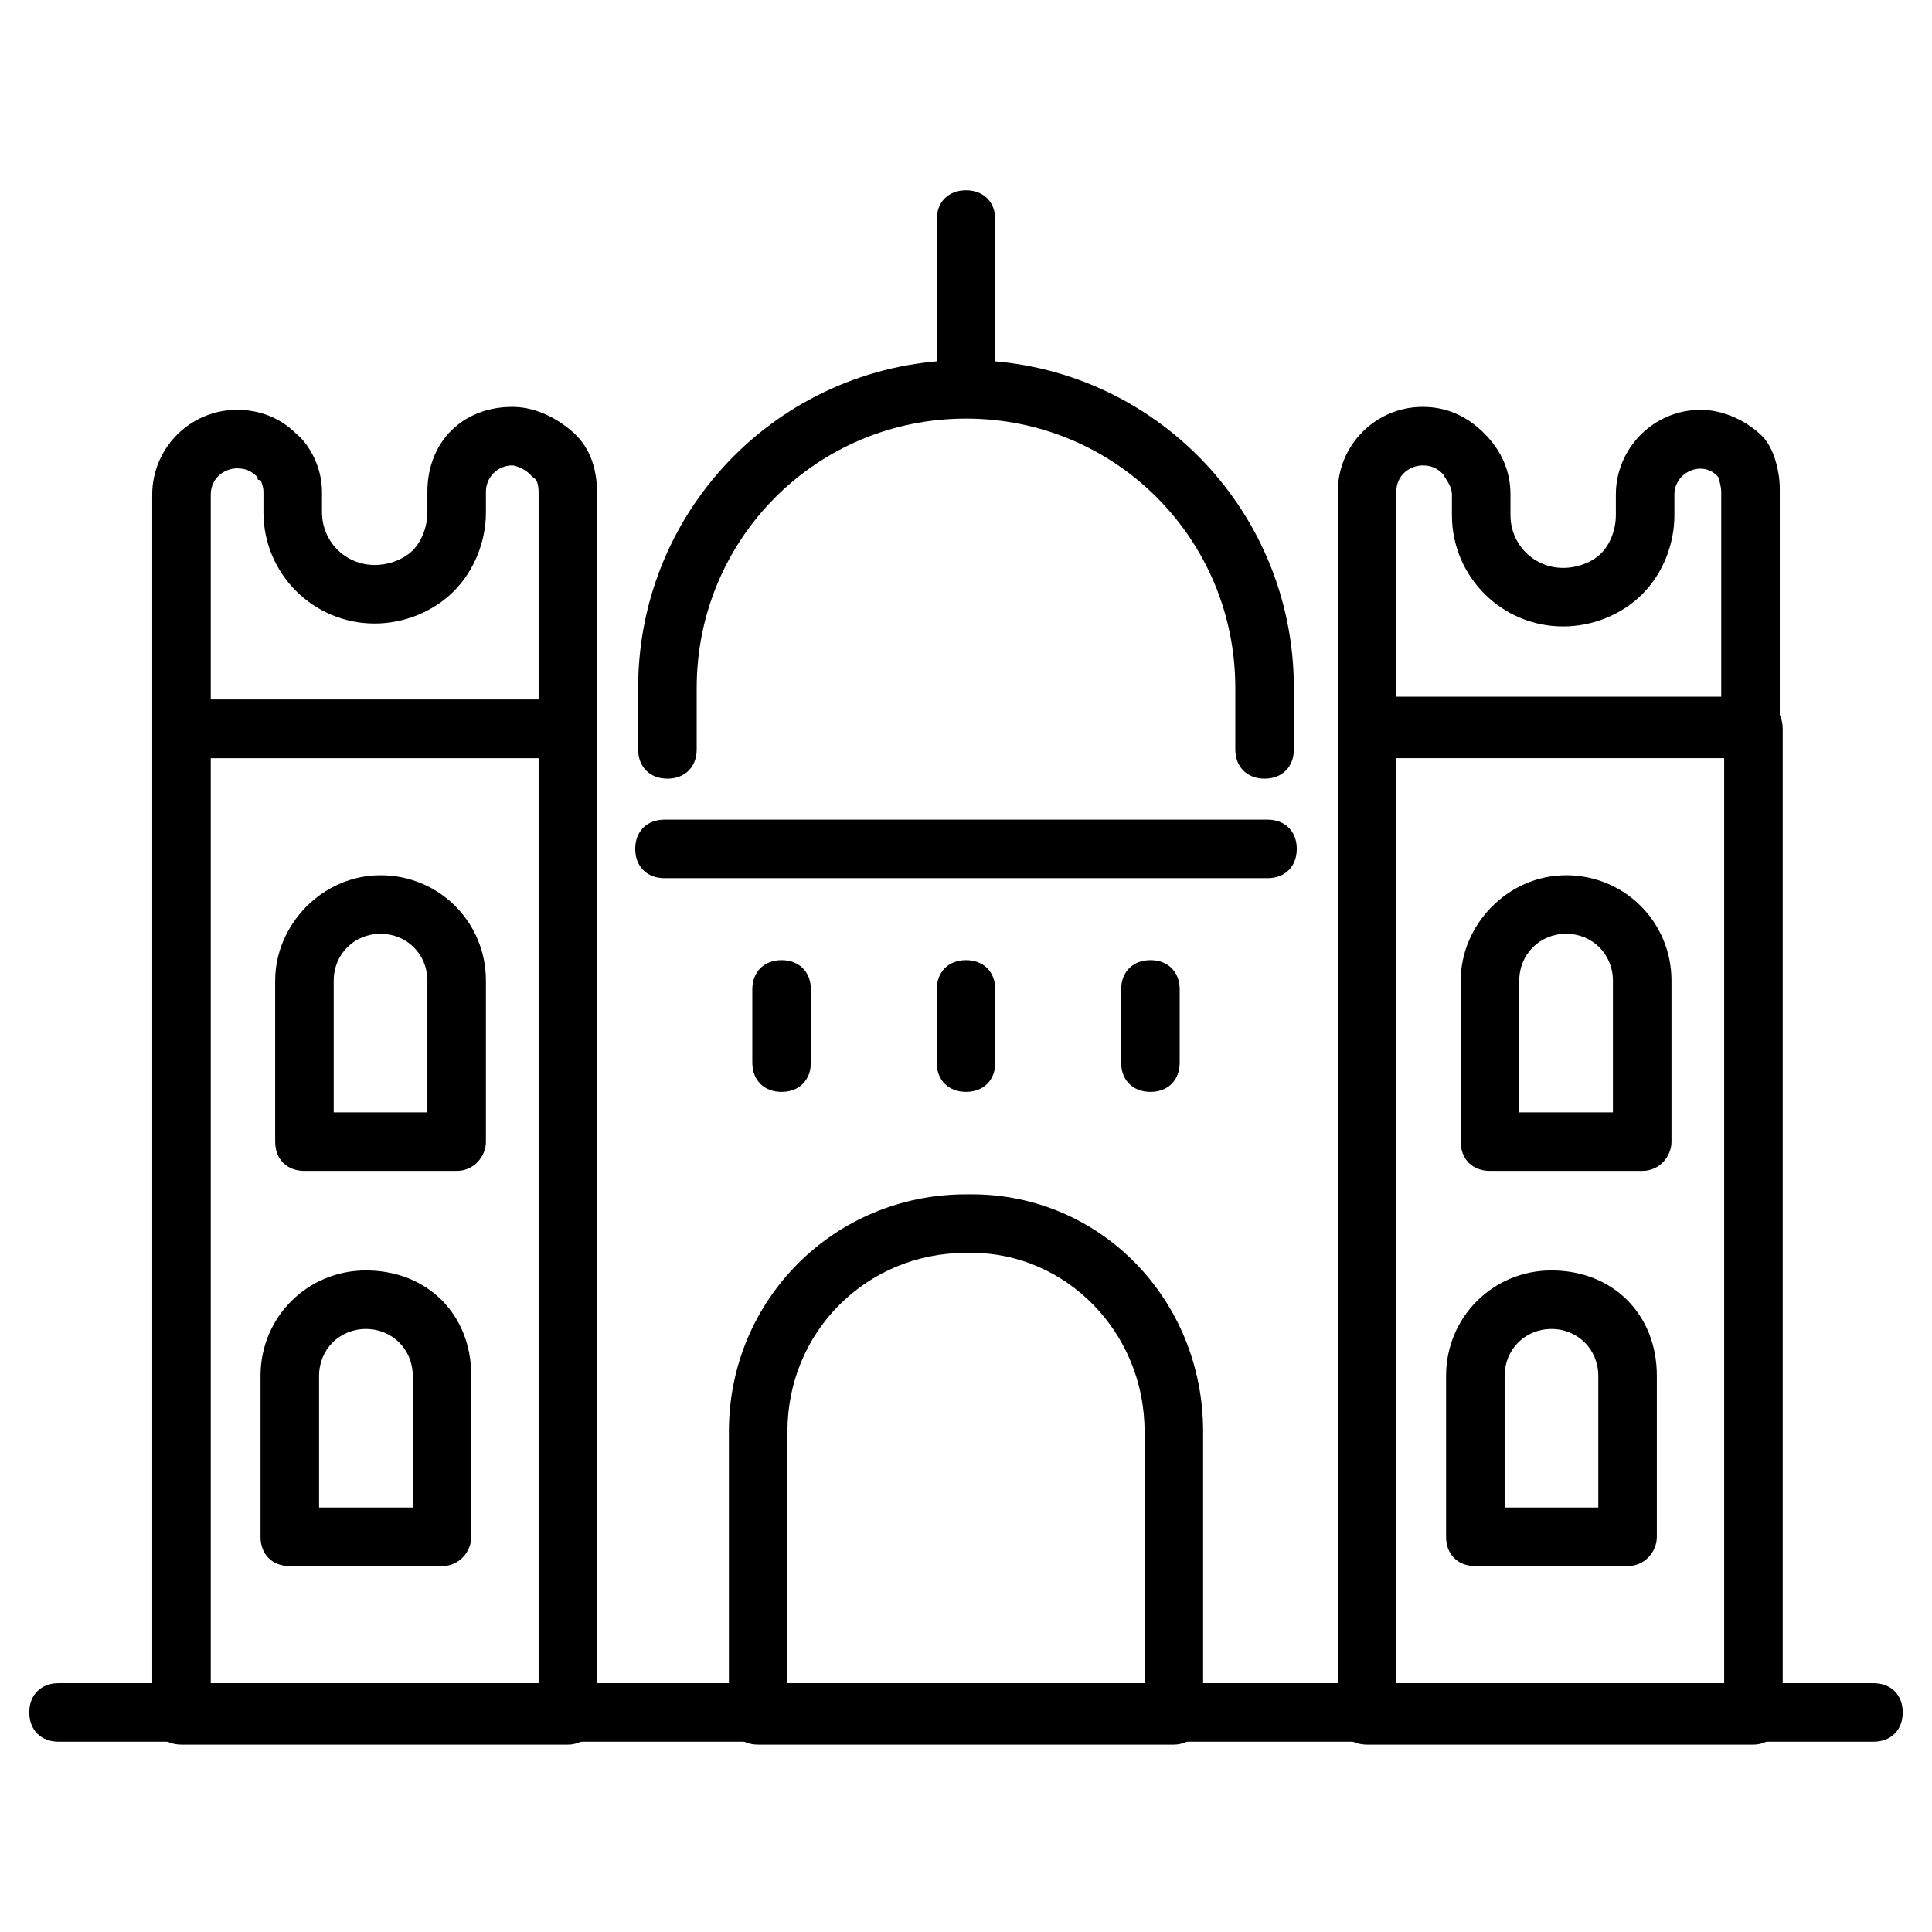<svg id="Layer_1" height="512" viewBox="0 0 66 66" width="512" xmlns="http://www.w3.org/2000/svg"><g><g><g><path d="m33 13.4c-.6 0-1-.4-1-1v-4.9c0-.6.4-1 1-1s1 .4 1 1v4.9c0 .6-.4 1-1 1z"/></g><g><path d="m19.4 59.6h-13.2c-.6 0-1-.4-1-1v-33.7c0-.6.4-1 1-1h13.2c.6 0 1 .4 1 1v33.7c0 .5-.4 1-1 1zm-12.2-2h11.2v-31.7h-11.2z"/></g><g><path d="m15.6 40h-5.2c-.6 0-1-.4-1-1v-5.5c0-1.9 1.6-3.6 3.6-3.6s3.6 1.6 3.6 3.6v5.5c0 .5-.4 1-1 1zm-4.2-2h3.2v-4.5c0-.9-.7-1.6-1.6-1.6s-1.6.7-1.6 1.6z"/></g><g><path d="m15.1 53.5h-5.2c-.6 0-1-.4-1-1v-5.5c0-2 1.6-3.6 3.6-3.6 2.1 0 3.6 1.5 3.6 3.6v5.5c0 .5-.4 1-1 1zm-4.2-2h3.2v-4.5c0-.9-.7-1.6-1.6-1.6s-1.6.7-1.6 1.6z"/></g><g><path d="m59.9 59.6h-13.2c-.6 0-1-.4-1-1v-33.7c0-.6.4-1 1-1h13.2c.6 0 1 .4 1 1v33.7c0 .5-.4 1-1 1zm-12.2-2h11.2v-31.7h-11.2z"/></g><g><path d="m19.4 25.9h-13.2c-.6 0-1-.4-1-1v-8c0-1.6 1.3-2.9 2.9-2.9.8 0 1.5.3 2 .8.5.4.9 1.2.9 2v.7c0 1 .8 1.8 1.8 1.8.5 0 1-.2 1.3-.5s.5-.8.5-1.3v-.7c0-1.7 1.2-2.9 2.9-2.9.7 0 1.4.3 2 .8s.9 1.2.9 2.2v8c0 .6-.4 1-1 1zm-12.2-2h11.2v-7c0-.2 0-.5-.2-.6 0 0-.1-.1-.1-.1-.2-.2-.5-.3-.6-.3-.5 0-.9.4-.9.9v.7c0 1-.4 2-1.1 2.7s-1.7 1.1-2.7 1.1c-2.1 0-3.8-1.7-3.8-3.8v-.7c0-.2-.1-.4-.1-.4-.1 0-.1 0-.1-.1-.2-.2-.4-.3-.7-.3-.4 0-.9.3-.9.9z"/></g><g><path d="m59.8 25.8h-13.1c-.6 0-1-.4-1-1v-8c0-1.6 1.3-2.9 2.9-2.9.8 0 1.5.3 2.1.9s.9 1.3.9 2.1v.7c0 1 .8 1.8 1.8 1.8.5 0 1-.2 1.3-.5s.5-.8.5-1.3v-.7c0-1.6 1.3-2.9 2.9-2.9.8 0 1.6.4 2.1.9.4.4.6 1.2.6 1.8v8c0 .7-.4 1.1-1 1.1zm-12.1-2h11.1v-7c0-.2-.1-.5-.1-.5-.5-.6-1.5-.2-1.5.6v.7c0 1-.4 2-1.1 2.7s-1.7 1.1-2.7 1.1c-2.1 0-3.8-1.7-3.8-3.8v-.7c0-.3-.2-.5-.3-.7-.2-.2-.4-.3-.7-.3-.4 0-.9.3-.9.9z"/></g><g><path d="m56.1 40h-5.2c-.6 0-1-.4-1-1v-5.5c0-1.9 1.6-3.6 3.6-3.6s3.6 1.6 3.6 3.6v5.5c0 .5-.4 1-1 1zm-4.2-2h3.2v-4.5c0-.9-.7-1.6-1.6-1.6s-1.6.7-1.6 1.6z"/></g><g><path d="m55.6 53.5h-5.2c-.6 0-1-.4-1-1v-5.5c0-2 1.6-3.6 3.6-3.6 2.1 0 3.6 1.5 3.6 3.6v5.5c0 .5-.4 1-1 1zm-4.2-2h3.2v-4.5c0-.9-.7-1.6-1.6-1.6s-1.6.7-1.6 1.6z"/></g><g><path d="m43.3 30h-20.6c-.6 0-1-.4-1-1s.4-1 1-1h20.6c.6 0 1 .4 1 1s-.4 1-1 1z"/></g><g><path d="m40.1 59.6h-14.2c-.6 0-1-.4-1-1v-9.7c0-4.5 3.6-8.1 8.1-8.1h.2c4.4 0 7.9 3.6 7.9 8.1v9.7c0 .5-.4 1-1 1zm-13.2-2h12.2v-8.7c0-3.4-2.7-6.1-5.9-6.1h-.2c-3.4 0-6.1 2.7-6.1 6.1z"/></g><g><path d="m43.2 26.6c-.6 0-1-.4-1-1v-2.1c0-5.1-4.1-9.2-9.2-9.2s-9.2 4.1-9.2 9.2v2.1c0 .6-.4 1-1 1s-1-.4-1-1v-2.1c0-6.2 5-11.2 11.2-11.2s11.2 5 11.2 11.2v2.1c0 .6-.4 1-1 1z"/></g><g><path d="m26.7 37.3c-.6 0-1-.4-1-1v-2.5c0-.6.4-1 1-1s1 .4 1 1v2.5c0 .6-.4 1-1 1z"/></g><g><path d="m33 37.3c-.6 0-1-.4-1-1v-2.5c0-.6.4-1 1-1s1 .4 1 1v2.5c0 .6-.4 1-1 1z"/></g><g><path d="m39.3 37.3c-.6 0-1-.4-1-1v-2.5c0-.6.4-1 1-1s1 .4 1 1v2.5c0 .6-.4 1-1 1z"/></g></g><g><path d="m64 59.5h-62c-.6 0-1-.4-1-1s.4-1 1-1h62c.6 0 1 .4 1 1s-.4 1-1 1z"/></g></g></svg>